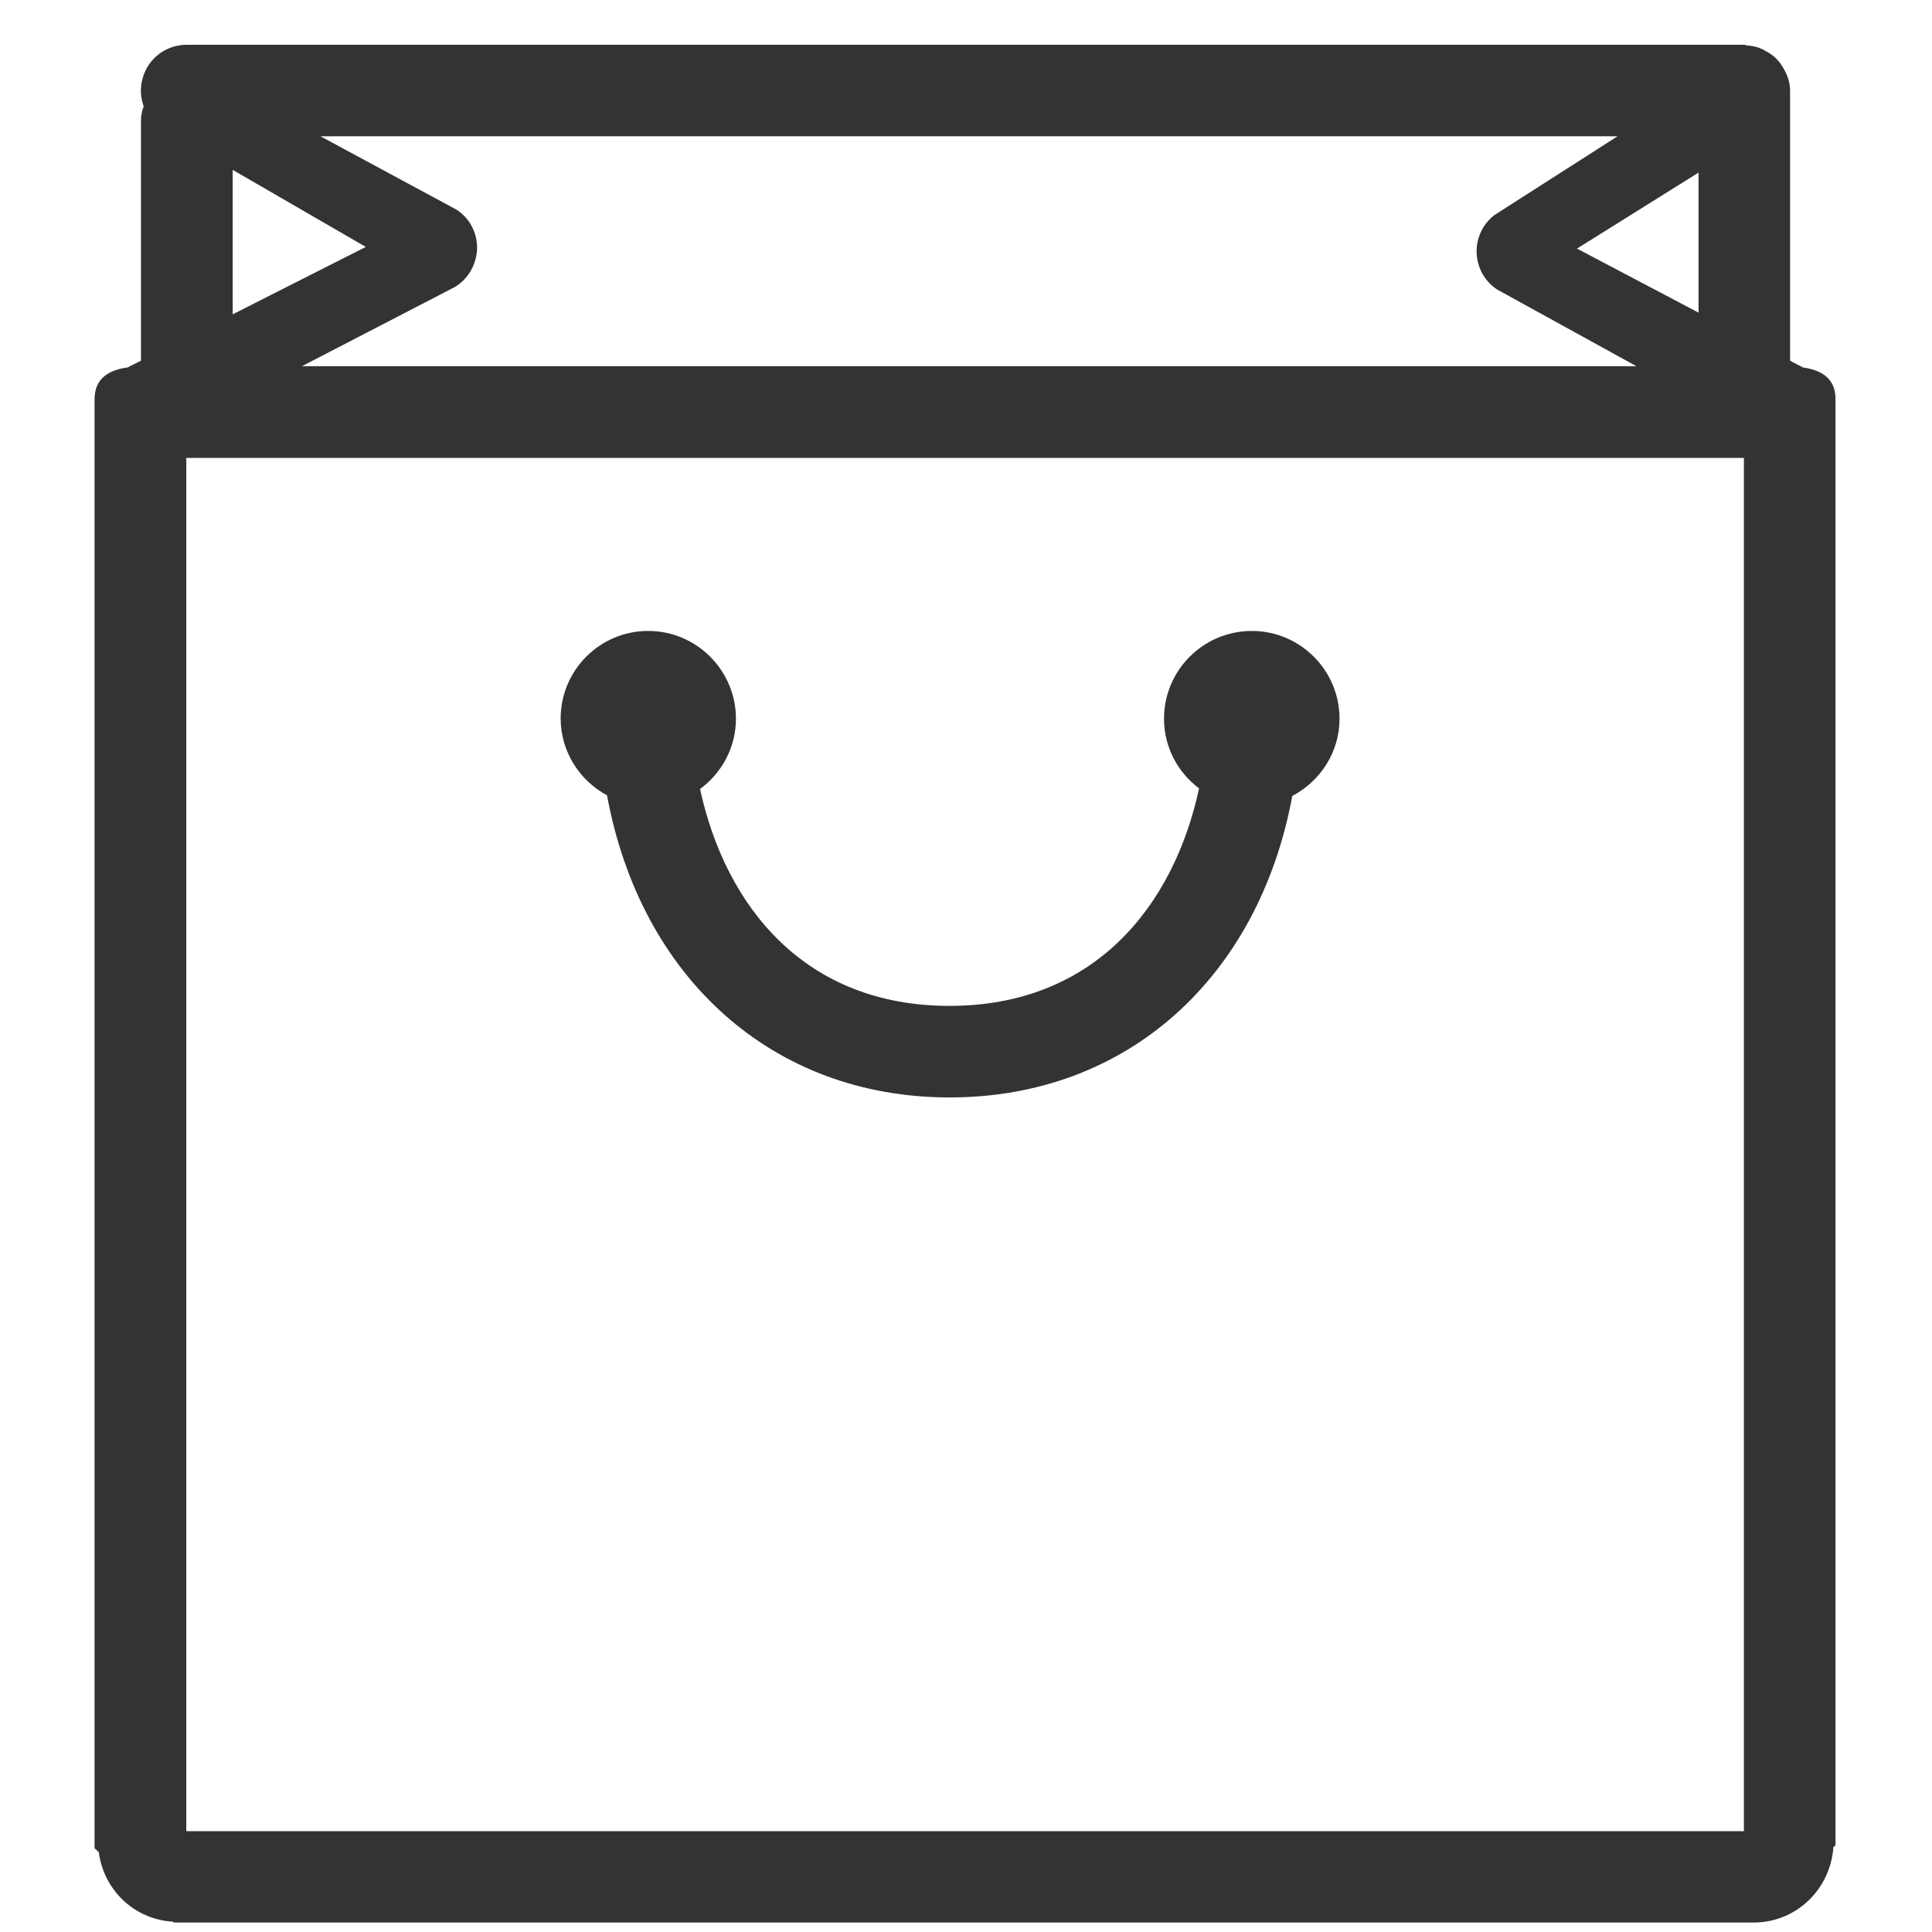 <?xml version="1.0" standalone="no"?><!DOCTYPE svg PUBLIC "-//W3C//DTD SVG 1.1//EN" "http://www.w3.org/Graphics/SVG/1.1/DTD/svg11.dtd"><svg t="1586231464542" class="icon" viewBox="0 0 1024 1024" version="1.1" xmlns="http://www.w3.org/2000/svg" p-id="3567" xmlns:xlink="http://www.w3.org/1999/xlink" width="200" height="200"><defs><style type="text/css"></style></defs><path d="M955.58 194.752l-6.796-3.567V47.978c0-5.122-2.003-9.685-4.673-13.581-0.329-0.448-0.558-0.887-0.887-1.335-1.226-1.445-2.441-2.78-4.006-3.886-0.777-0.668-1.664-1.226-2.561-1.674-1.335-0.777-2.67-1.554-4.225-2.112-2.003-0.777-4.225-1.116-6.457-1.335-0.558 0-0.996-0.329-1.554-0.329H98.97c-10.801 0-20.257 7.005-23.257 17.358-1.554 5.122-1.335 10.463 0.448 15.245-0.777 2.342-1.445 4.673-1.445 7.234V191.185L67.593 194.752c-10.014 1.335-17.467 5.899-17.467 16.8v768.037l2.232 2.112c2.67 20.138 18.803 35.612 39.279 36.828l0.558 0.448h837.249c22.699 0 40.724-17.697 42.288-39.947l1.116-1.006v-766.353c0.09-11.021-7.254-15.475-17.268-16.919zM857.312 72.241l-65.206 41.73c-6.228 4.783-9.795 12.356-9.456 20.138 0.329 7.902 4.344 15.136 10.901 19.361l73.776 40.614H160.051l81.239-42.069c7.005-4.334 11.349-12.017 11.579-20.357 0.11-8.35-4.006-16.142-11.021-20.586l-72.002-38.841h687.466z m42.956 19.241v74.224L835.839 131.768l64.429-40.286z m-776.935-1.445l70.547 40.834-70.547 35.722V90.037z m801.079 880.534H98.741V242.71h825.561v727.861h0.11z m-602.67-549.032c17.697 96.255 87.347 160.126 181.599 160.126 94.143 0 163.803-63.652 181.599-159.797 14.797-7.782 25.04-23.137 25.04-40.943 0-25.598-20.805-46.513-46.513-46.513-25.598 0-46.513 20.805-46.513 46.513 0 15.136 7.344 28.488 18.583 36.938-13.462 62.426-55.521 115.277-132.306 115.277-76.675 0-118.625-52.631-132.196-114.948 11.469-8.46 19.032-21.921 19.032-37.276 0-25.598-20.915-46.513-46.513-46.513s-46.404 20.805-46.404 46.513c0.11 17.587 10.124 32.832 24.592 40.624z m0 0" fill="#333333" p-id="3568"></path></svg>